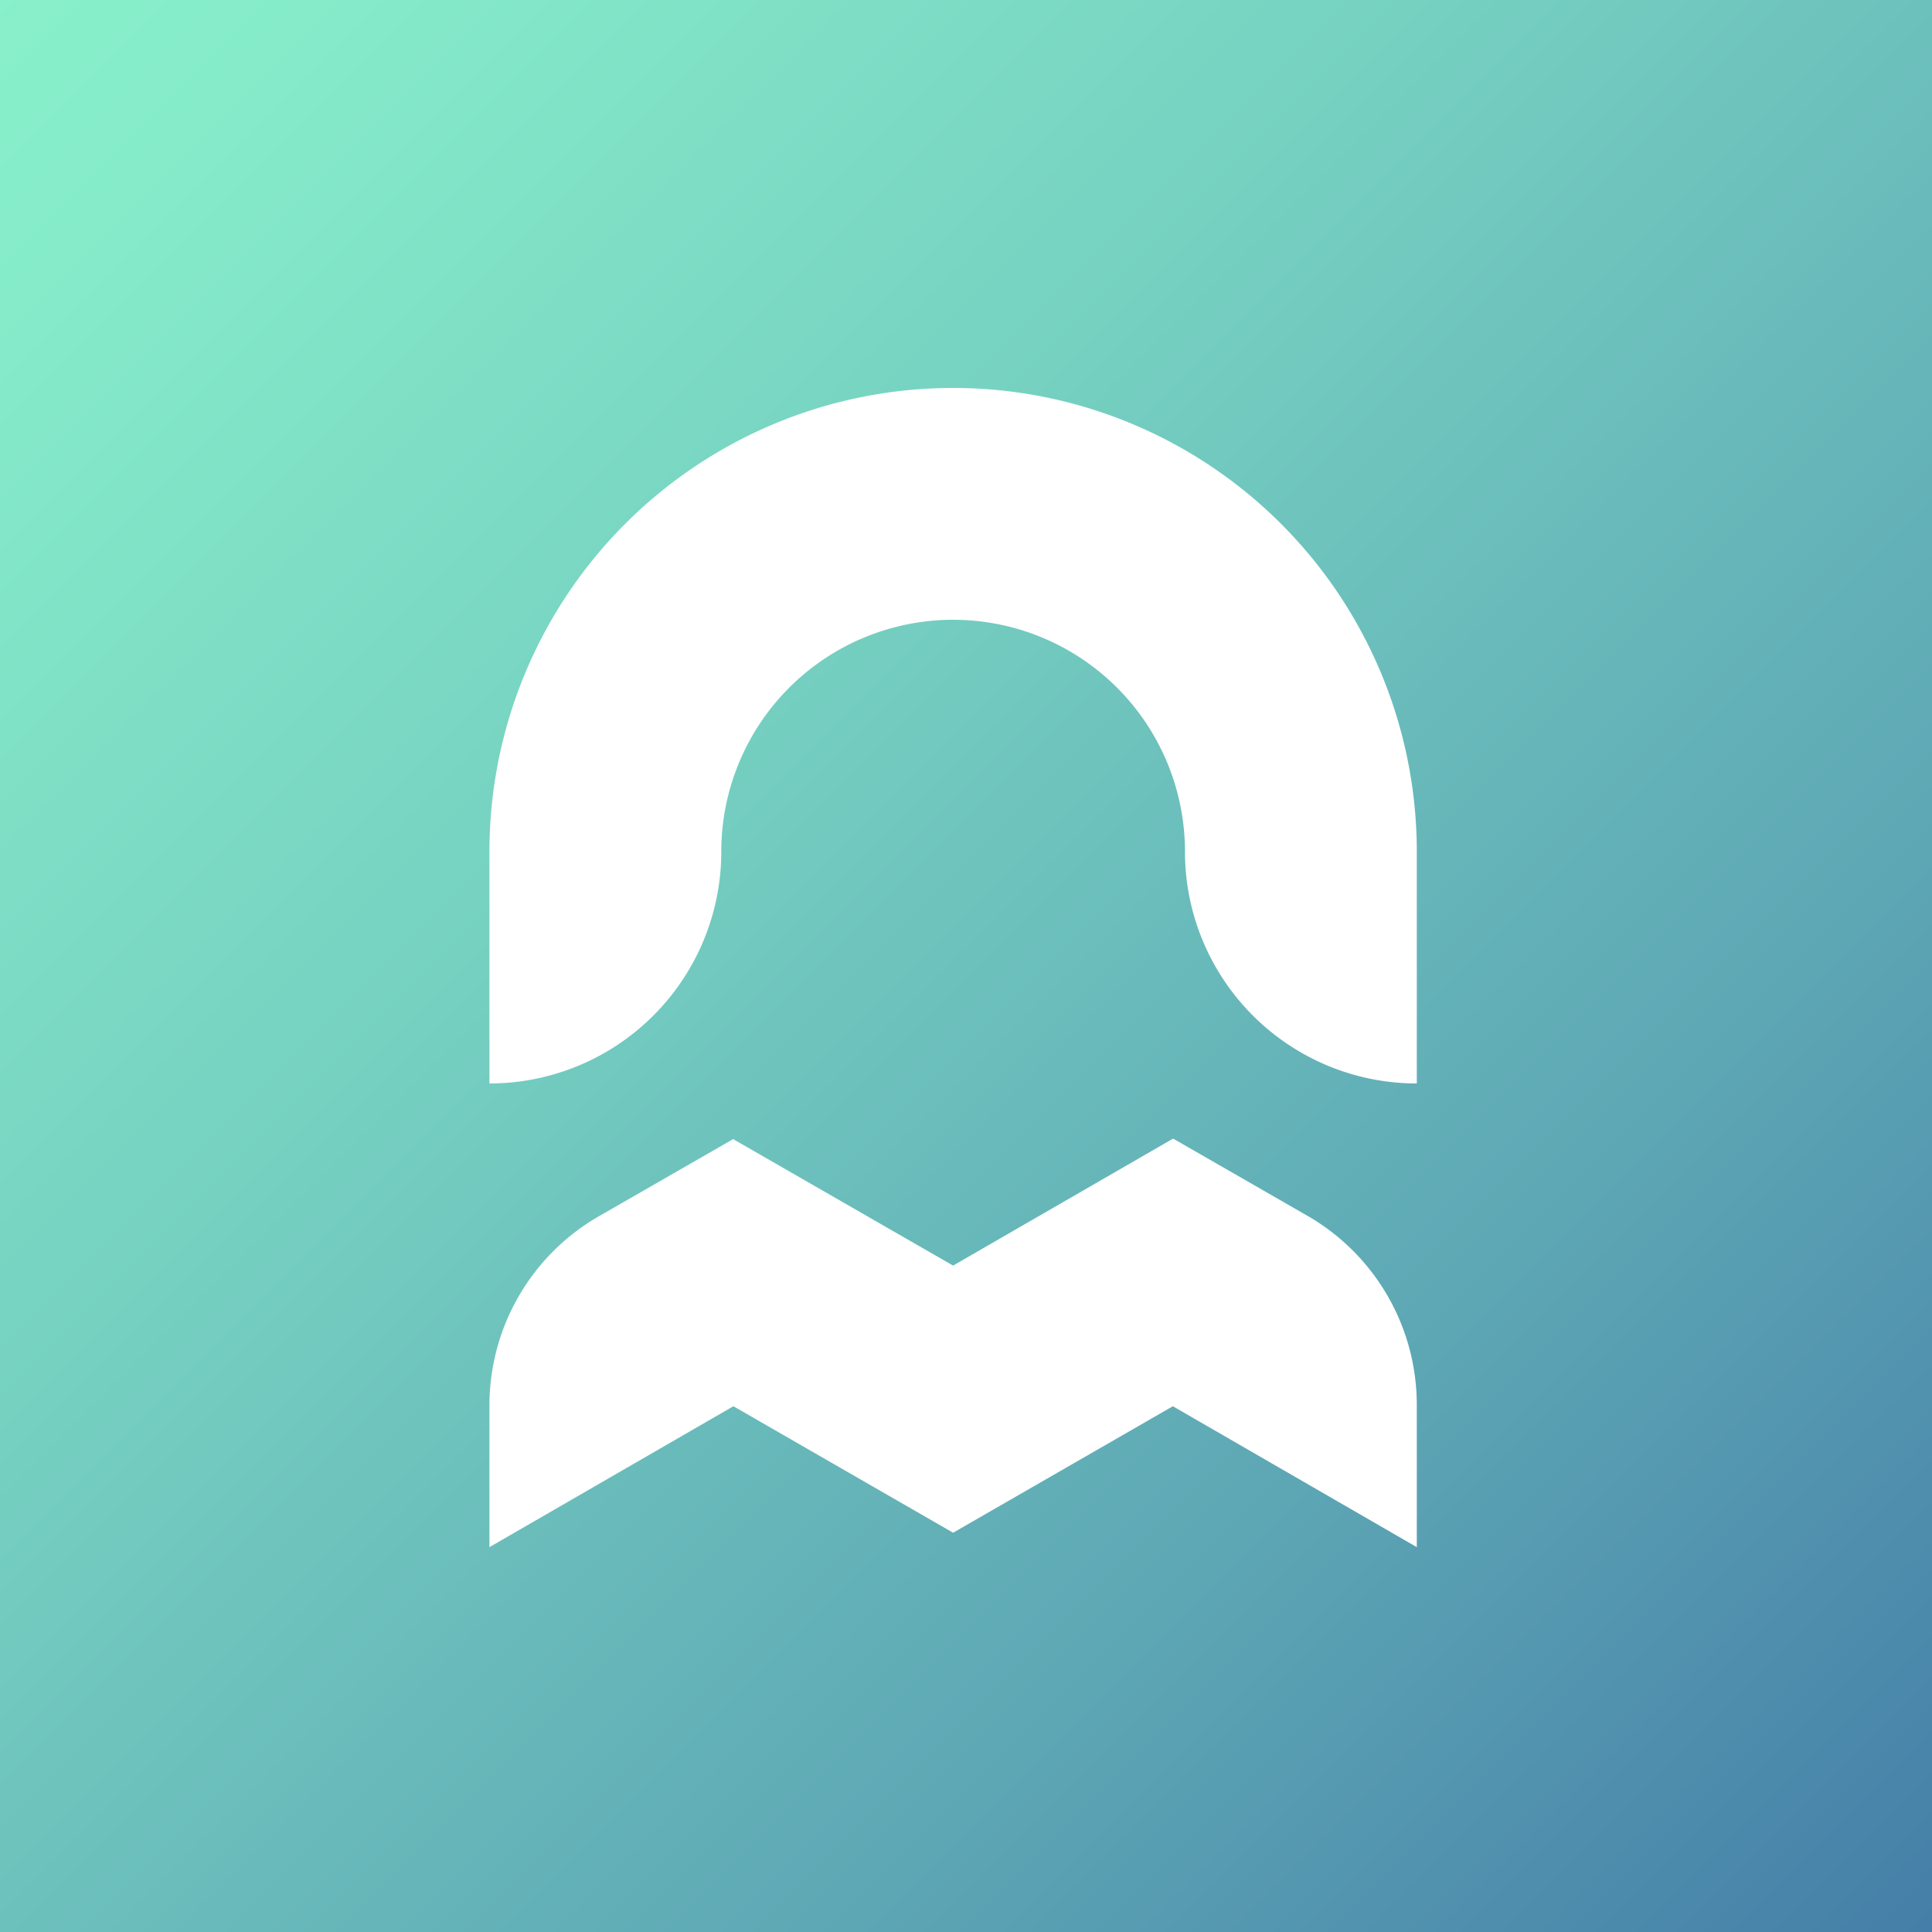 <svg id="Layer_1" data-name="Layer 1" xmlns="http://www.w3.org/2000/svg" xmlns:xlink="http://www.w3.org/1999/xlink" viewBox="0 0 75 75"><defs><style>.cls-1{fill:url(#linear-gradient);}</style><linearGradient id="linear-gradient" x1="-5.53" y1="-5.53" x2="100.96" y2="100.96" gradientUnits="userSpaceOnUse"><stop offset="0" stop-color="#8bf4cc"/><stop offset="0.11" stop-color="#85ebc9"/><stop offset="0.31" stop-color="#76d1c1"/><stop offset="0.55" stop-color="#5ea8b5"/><stop offset="0.83" stop-color="#3c6fa3"/><stop offset="0.99" stop-color="#274b98"/></linearGradient></defs><path class="cls-1" d="M0,0V75H75V0ZM55,60.06l-9.47-5.47L37,59.5l-8.53-4.91L19,60.06v-5.5a8.47,8.47,0,0,1,4.24-7.34l5.22-3L37,49.13l8.54-4.93,5.22,3A8.47,8.47,0,0,1,55,54.56Zm0-18a9,9,0,0,1-9-9,9,9,0,1,0-18,0,9,9,0,0,1-9,9v-9a18,18,0,0,1,36,0Z"/></svg>